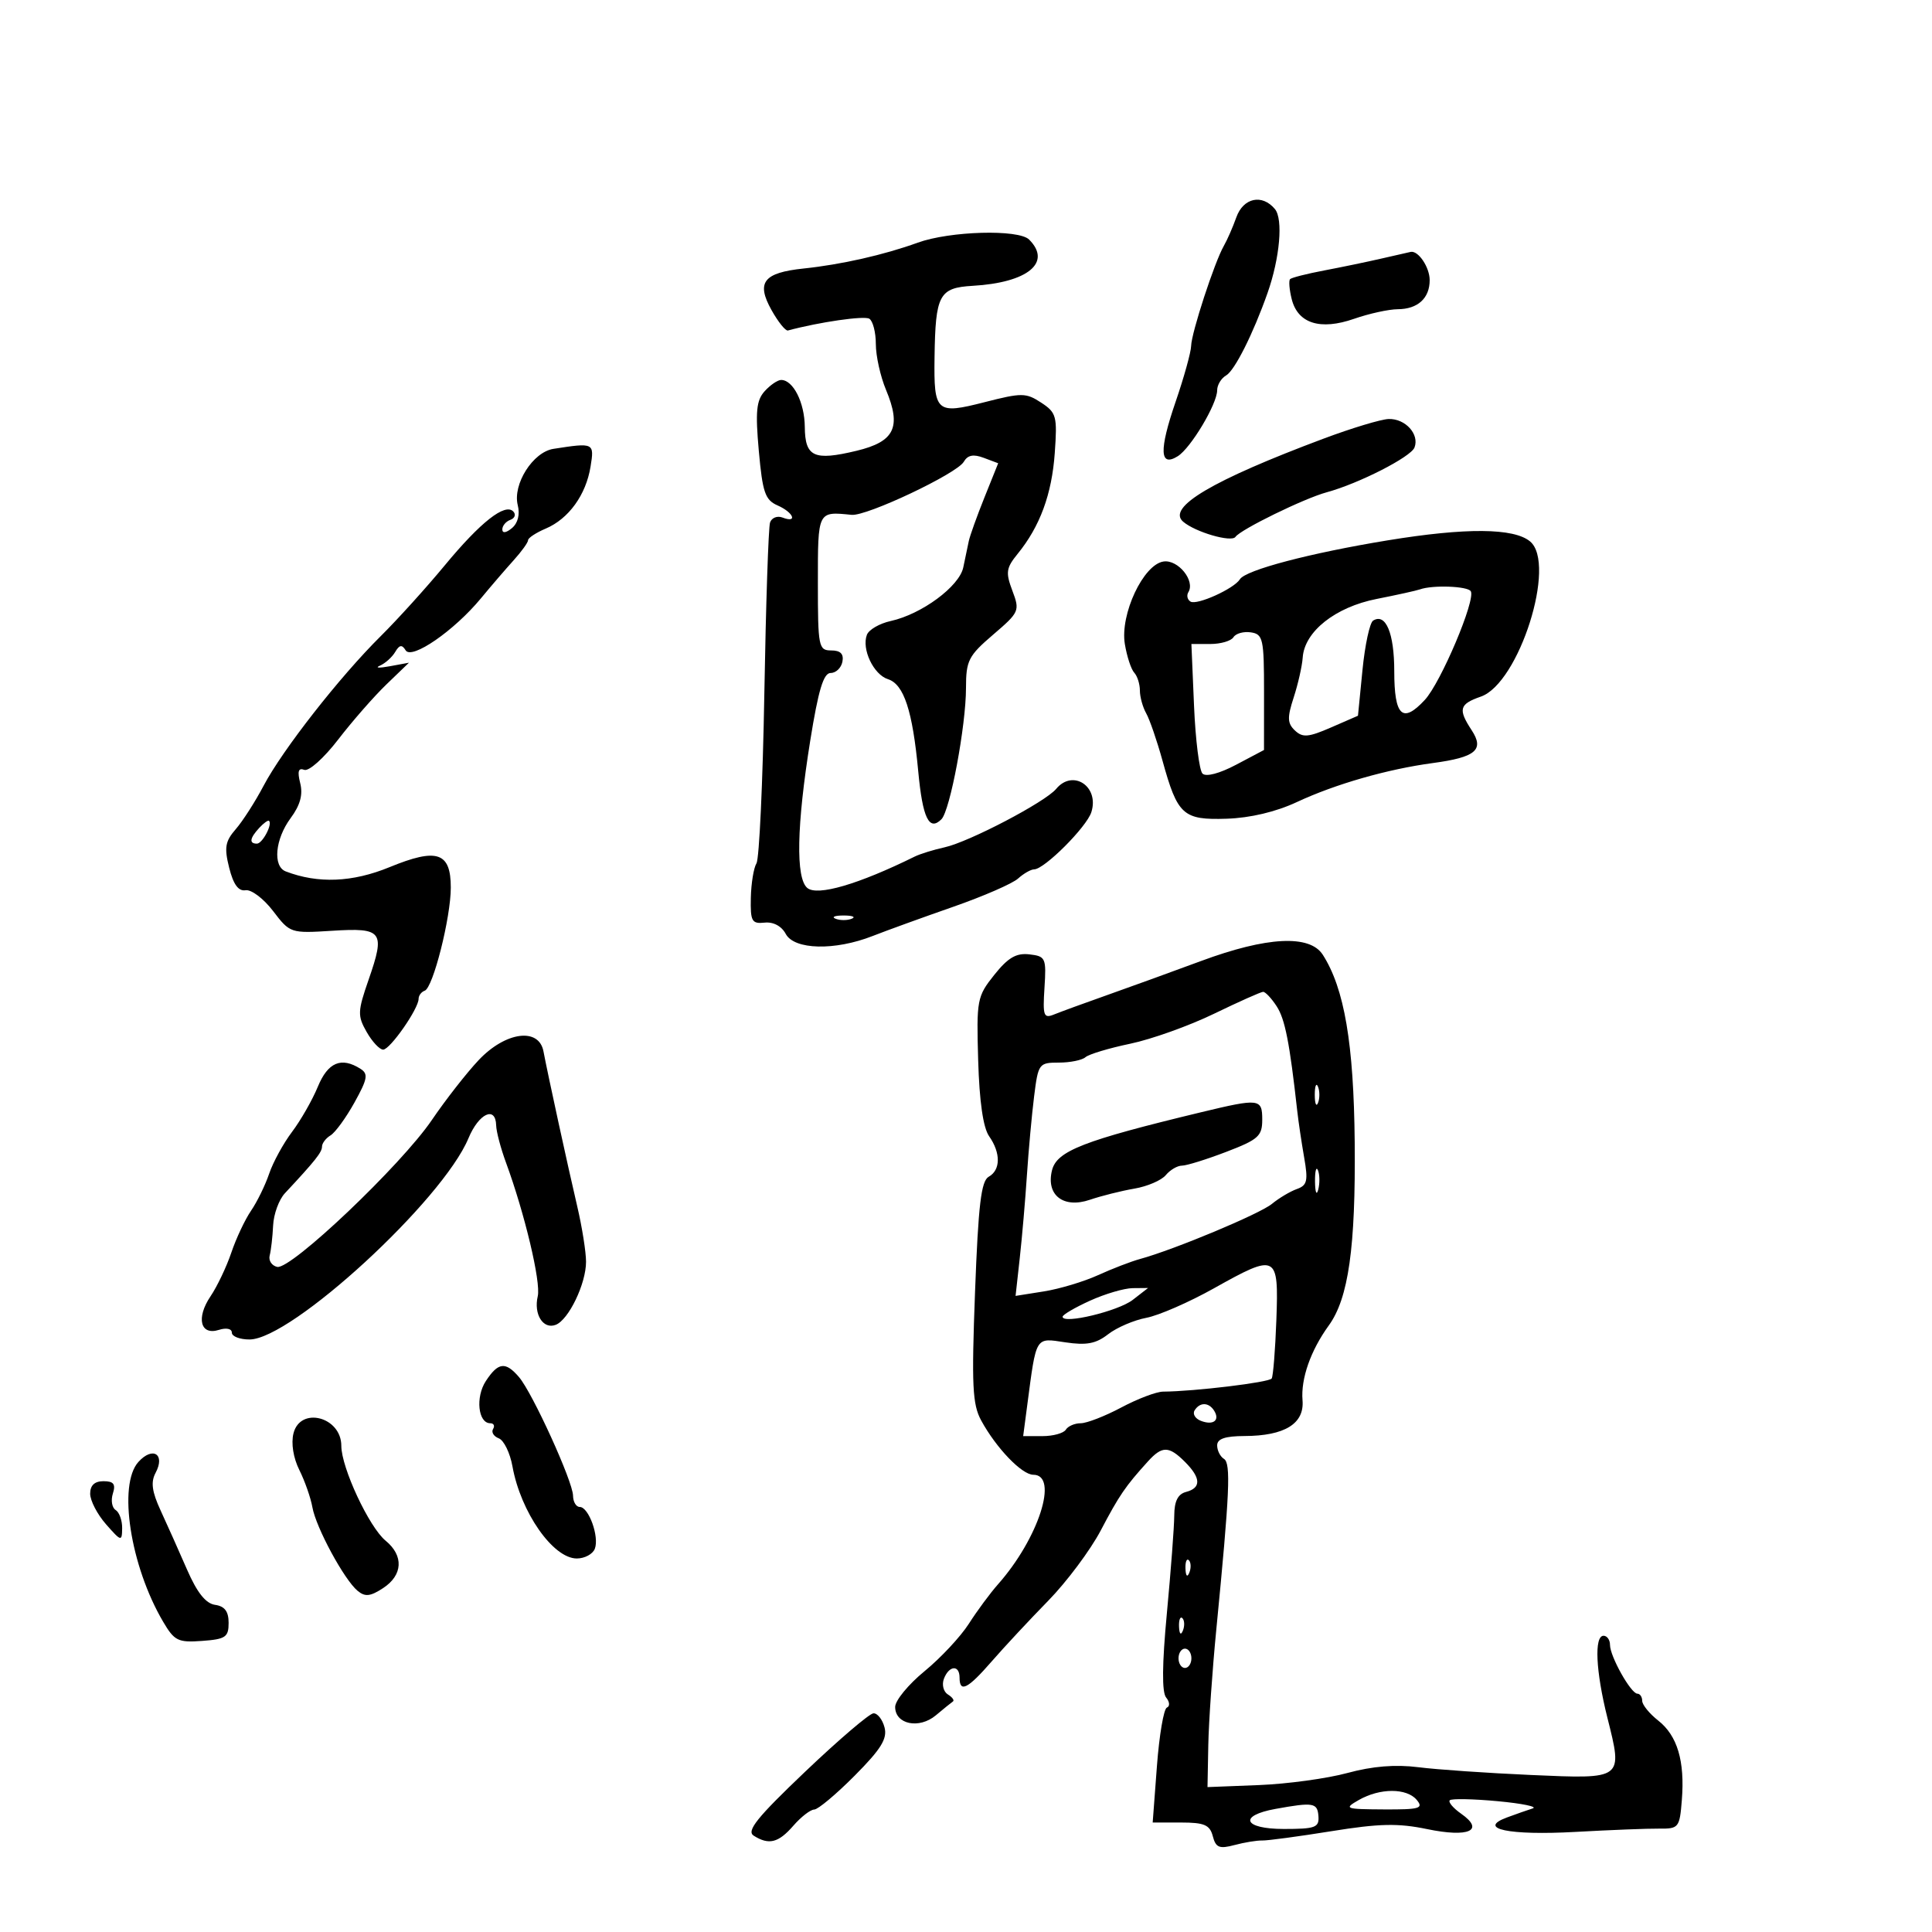 <svg xmlns="http://www.w3.org/2000/svg" width="300" height="300" viewBox="0 0 300 300" version="1.1">
	<path d="M 191.975 33.750 C 191.438 35.263, 190.564 37.258, 190.033 38.184 C 188.593 40.690, 185.006 51.671, 184.958 53.718 C 184.934 54.698, 183.849 58.605, 182.546 62.399 C 179.959 69.934, 180.064 72.601, 182.880 70.843 C 184.909 69.576, 189 62.729, 189 60.602 C 189 59.775, 189.625 58.740, 190.389 58.300 C 191.723 57.532, 194.594 51.818, 196.821 45.500 C 198.735 40.069, 199.268 34.028, 197.971 32.465 C 195.990 30.078, 193.055 30.707, 191.975 33.750 M 142.500 37.683 C 137.276 39.578, 130.648 41.079, 124.795 41.693 C 118.543 42.349, 117.391 43.838, 119.799 48.147 C 120.829 49.991, 121.977 51.418, 122.350 51.318 C 127.244 50.004, 134.191 49, 134.986 49.491 C 135.544 49.836, 136 51.612, 136 53.437 C 136 55.262, 136.708 58.450, 137.573 60.520 C 140.005 66.340, 138.924 68.579, 132.995 70.001 C 126.378 71.588, 125.007 70.953, 124.968 66.281 C 124.936 62.512, 123.165 59, 121.295 59 C 120.753 59, 119.600 59.788, 118.732 60.750 C 117.450 62.173, 117.281 63.903, 117.827 70 C 118.409 76.481, 118.806 77.634, 120.750 78.487 C 123.219 79.570, 123.912 81.287, 121.508 80.365 C 120.688 80.050, 119.816 80.402, 119.570 81.146 C 119.324 81.891, 118.927 93.814, 118.687 107.643 C 118.447 121.472, 117.896 133.358, 117.464 134.058 C 117.032 134.757, 116.638 137.168, 116.589 139.415 C 116.510 143.063, 116.738 143.475, 118.724 143.266 C 120.086 143.123, 121.358 143.801, 122.009 145.016 C 123.335 147.495, 129.624 147.648, 135.500 145.344 C 137.700 144.482, 143.325 142.443, 148 140.813 C 152.675 139.183, 157.210 137.208, 158.079 136.425 C 158.947 135.641, 160.072 134.998, 160.579 134.995 C 162.166 134.987, 168.731 128.424, 169.465 126.111 C 170.732 122.117, 166.592 119.377, 164.003 122.497 C 162.303 124.544, 150.477 130.736, 146.667 131.573 C 144.961 131.948, 142.876 132.595, 142.033 133.010 C 133.290 137.323, 126.926 139.183, 125.359 137.883 C 123.538 136.372, 123.702 128.166, 125.815 115 C 127.078 107.132, 127.873 104.500, 128.986 104.500 C 129.804 104.500, 130.624 103.712, 130.810 102.750 C 131.043 101.538, 130.510 101, 129.073 101 C 127.107 101, 127 100.457, 127 90.500 C 127 79.301, 126.946 79.410, 132.236 79.945 C 134.570 80.182, 148.583 73.555, 149.651 71.710 C 150.259 70.660, 151.139 70.484, 152.748 71.089 L 154.997 71.934 152.875 77.217 C 151.709 80.123, 150.612 83.175, 150.437 84 C 150.263 84.825, 149.876 86.673, 149.577 88.106 C 148.961 91.061, 143.117 95.376, 138.295 96.435 C 136.575 96.813, 134.917 97.774, 134.612 98.570 C 133.762 100.783, 135.646 104.753, 137.881 105.462 C 140.355 106.247, 141.706 110.359, 142.584 119.772 C 143.261 127.029, 144.275 129.125, 146.184 127.216 C 147.530 125.870, 149.997 112.684, 149.999 106.828 C 150 102.576, 150.379 101.832, 154.210 98.553 C 158.288 95.061, 158.381 94.849, 157.202 91.725 C 156.131 88.889, 156.230 88.198, 158.020 86 C 161.490 81.737, 163.327 76.750, 163.783 70.345 C 164.190 64.623, 164.042 64.074, 161.673 62.522 C 159.315 60.976, 158.662 60.971, 152.887 62.450 C 145.375 64.375, 144.995 64.035, 145.115 55.500 C 145.252 45.747, 145.819 44.686, 151.055 44.381 C 159.590 43.886, 163.376 40.776, 159.800 37.200 C 158.173 35.573, 147.498 35.871, 142.500 37.683 M 214.500 40.151 C 212.300 40.658, 208.306 41.488, 205.624 41.996 C 202.942 42.504, 200.557 43.109, 200.325 43.342 C 200.093 43.574, 200.207 44.975, 200.578 46.455 C 201.527 50.236, 205.019 51.332, 210.277 49.500 C 212.600 48.691, 215.648 48.023, 217.050 48.015 C 220.152 47.997, 222 46.312, 222 43.500 C 222 41.504, 220.227 38.869, 219.050 39.115 C 218.748 39.178, 216.700 39.645, 214.500 40.151 M 205.500 68.121 C 188.227 74.589, 181.133 78.786, 183.717 81.007 C 185.608 82.631, 191.224 84.262, 191.842 83.367 C 192.636 82.217, 202.503 77.392, 206 76.444 C 210.979 75.093, 219.077 70.963, 219.644 69.486 C 220.435 67.425, 218.221 64.986, 215.628 65.063 C 214.457 65.097, 209.900 66.473, 205.500 68.121 M 85.937 69.698 C 82.749 70.194, 79.582 75.196, 80.397 78.447 C 80.760 79.892, 80.417 81.239, 79.490 82.008 C 78.586 82.758, 78 82.836, 78 82.206 C 78 81.634, 78.563 80.966, 79.250 80.720 C 79.938 80.475, 80.144 79.894, 79.710 79.430 C 78.435 78.068, 74.633 81.053, 69.067 87.784 C 66.209 91.240, 61.730 96.190, 59.113 98.784 C 52.757 105.084, 43.862 116.446, 40.937 122 C 39.634 124.475, 37.686 127.513, 36.608 128.752 C 34.964 130.640, 34.800 131.608, 35.588 134.752 C 36.239 137.346, 37.023 138.419, 38.135 138.236 C 39.018 138.091, 40.937 139.540, 42.399 141.456 C 45.031 144.907, 45.119 144.937, 51.582 144.530 C 59.415 144.036, 59.847 144.615, 57.241 152.116 C 55.524 157.061, 55.499 157.724, 56.936 160.248 C 57.796 161.760, 58.950 162.992, 59.500 162.986 C 60.578 162.974, 65 156.632, 65 155.097 C 65 154.585, 65.429 154.017, 65.953 153.833 C 67.243 153.382, 70 142.477, 70 137.825 C 70 132.328, 67.875 131.618, 60.492 134.650 C 54.730 137.017, 49.386 137.236, 44.372 135.313 C 42.327 134.528, 42.713 130.307, 45.129 127.040 C 46.618 125.025, 47.065 123.394, 46.616 121.607 C 46.154 119.767, 46.330 119.190, 47.246 119.541 C 47.952 119.812, 50.291 117.723, 52.508 114.840 C 54.704 111.986, 58.075 108.134, 60 106.279 L 63.500 102.906 60.500 103.459 C 58.850 103.763, 58.175 103.718, 59 103.359 C 59.825 103, 60.890 102.044, 61.367 101.233 C 62.023 100.118, 62.417 100.056, 62.988 100.980 C 63.923 102.494, 70.523 97.938, 74.679 92.909 C 76.228 91.034, 78.509 88.380, 79.748 87.010 C 80.986 85.641, 82 84.233, 82 83.882 C 82 83.530, 83.237 82.717, 84.750 82.074 C 88.299 80.565, 90.988 76.849, 91.698 72.473 C 92.302 68.750, 92.238 68.718, 85.937 69.698 M 215.500 83.902 C 203.418 85.880, 193.419 88.513, 192.531 89.950 C 191.626 91.415, 185.849 94.025, 184.862 93.415 C 184.370 93.111, 184.221 92.452, 184.530 91.952 C 185.621 90.187, 182.939 86.868, 180.682 87.189 C 177.543 87.636, 173.902 95.387, 174.664 100 C 174.982 101.925, 175.638 103.928, 176.121 104.450 C 176.605 104.973, 177 106.216, 177 107.214 C 177 108.211, 177.441 109.809, 177.980 110.764 C 178.520 111.719, 179.656 115.017, 180.506 118.094 C 182.850 126.581, 183.700 127.351, 190.477 127.130 C 194.139 127.010, 198.122 126.065, 201.374 124.545 C 207.347 121.754, 215.427 119.436, 222.500 118.485 C 229.155 117.590, 230.517 116.439, 228.523 113.394 C 226.380 110.124, 226.594 109.337, 229.948 108.168 C 235.874 106.102, 241.760 87.535, 237.586 84.071 C 235.059 81.974, 227.622 81.917, 215.500 83.902 M 220.500 91.516 C 219.950 91.712, 216.916 92.383, 213.758 93.006 C 207.345 94.271, 202.560 98.064, 202.283 102.103 C 202.193 103.421, 201.564 106.206, 200.886 108.291 C 199.863 111.437, 199.895 112.311, 201.076 113.431 C 202.274 114.566, 203.164 114.491, 206.683 112.960 L 210.865 111.139 211.564 104.047 C 211.948 100.147, 212.693 96.690, 213.219 96.365 C 215.179 95.154, 216.500 98.316, 216.500 104.219 C 216.500 111.204, 217.785 112.414, 221.244 108.682 C 223.737 105.992, 229.185 93.108, 228.380 91.805 C 227.891 91.014, 222.461 90.814, 220.500 91.516 M 191.535 98.943 C 191.176 99.524, 189.559 100, 187.941 100 L 185 100 185.409 109.609 C 185.634 114.893, 186.225 119.625, 186.723 120.123 C 187.265 120.665, 189.369 120.110, 191.951 118.744 L 196.273 116.459 196.278 107.479 C 196.282 99.196, 196.124 98.476, 194.236 98.193 C 193.110 98.024, 191.895 98.361, 191.535 98.943 M 40.250 128.559 C 38.777 130.157, 38.654 131, 39.893 131 C 40.746 131, 42.343 127.991, 41.774 127.458 C 41.623 127.317, 40.938 127.812, 40.250 128.559 M 129.750 142.662 C 130.438 142.940, 131.563 142.940, 132.250 142.662 C 132.938 142.385, 132.375 142.158, 131 142.158 C 129.625 142.158, 129.063 142.385, 129.750 142.662 M 186.500 149.224 C 182.100 150.855, 175.575 153.223, 172 154.486 C 168.425 155.749, 164.684 157.115, 163.686 157.522 C 162.059 158.187, 161.904 157.761, 162.186 153.382 C 162.484 148.747, 162.365 148.484, 159.839 148.192 C 157.799 147.956, 156.527 148.700, 154.392 151.376 C 151.715 154.731, 151.617 155.250, 151.890 164.639 C 152.076 171.028, 152.664 175.109, 153.587 176.428 C 155.415 179.037, 155.387 181.684, 153.523 182.727 C 152.352 183.383, 151.912 187.088, 151.404 200.597 C 150.856 215.141, 150.996 218.069, 152.358 220.570 C 154.688 224.850, 158.673 229, 160.452 229 C 164.457 229, 161.272 238.891, 154.977 246 C 153.760 247.375, 151.720 250.135, 150.443 252.133 C 149.167 254.131, 146.070 257.447, 143.562 259.503 C 141.053 261.559, 139 264.056, 139 265.053 C 139 267.761, 142.731 268.527, 145.322 266.351 C 146.520 265.345, 147.712 264.380, 147.971 264.206 C 148.230 264.033, 147.877 263.542, 147.187 263.116 C 146.497 262.689, 146.221 261.589, 146.573 260.670 C 147.370 258.593, 149 258.479, 149 260.500 C 149 262.906, 150.264 262.267, 154 257.972 C 155.925 255.758, 159.859 251.536, 162.743 248.588 C 165.627 245.641, 169.307 240.718, 170.922 237.649 C 173.805 232.167, 174.750 230.785, 178.250 226.928 C 180.461 224.492, 181.505 224.505, 184 227 C 186.487 229.487, 186.546 231.044, 184.178 231.664 C 182.902 231.997, 182.351 233.094, 182.338 235.320 C 182.329 237.069, 181.815 243.874, 181.197 250.442 C 180.442 258.458, 180.403 262.781, 181.078 263.594 C 181.633 264.263, 181.684 264.961, 181.193 265.153 C 180.704 265.344, 180.007 269.438, 179.646 274.250 L 178.988 283 183.378 283 C 187.011 283, 187.862 283.366, 188.322 285.124 C 188.788 286.904, 189.332 287.126, 191.689 286.498 C 193.235 286.086, 195.175 285.768, 196 285.792 C 196.825 285.815, 201.661 285.165, 206.747 284.346 C 214.182 283.149, 217.094 283.085, 221.604 284.022 C 228.075 285.365, 230.594 284.230, 226.895 281.639 C 225.644 280.763, 224.847 279.820, 225.123 279.543 C 225.400 279.267, 228.747 279.332, 232.560 279.688 C 236.374 280.044, 238.820 280.549, 237.997 280.811 C 237.174 281.073, 235.375 281.704, 234 282.214 C 229.263 283.970, 234.314 285.032, 244.664 284.456 C 250.074 284.155, 255.917 283.925, 257.650 283.946 C 260.667 283.981, 260.815 283.794, 261.155 279.516 C 261.637 273.461, 260.463 269.510, 257.488 267.169 C 256.119 266.093, 255 264.714, 255 264.106 C 255 263.498, 254.662 262.997, 254.250 262.994 C 253.244 262.985, 250 257.203, 250 255.419 C 250 254.639, 249.550 254, 249 254 C 247.526 254, 247.782 259.504, 249.593 266.723 C 252.004 276.339, 252.119 276.253, 237.751 275.620 C 231.013 275.323, 223.132 274.780, 220.238 274.412 C 216.681 273.960, 213.116 274.250, 209.238 275.306 C 206.082 276.166, 199.900 277.011, 195.500 277.185 L 187.500 277.500 187.623 271 C 187.691 267.425, 188.252 259.325, 188.870 253 C 190.949 231.705, 191.150 227.211, 190.054 226.533 C 189.474 226.175, 189 225.234, 189 224.441 C 189 223.415, 190.223 222.996, 193.250 222.985 C 199.485 222.964, 202.557 221.072, 202.256 217.440 C 201.978 214.081, 203.510 209.714, 206.334 205.817 C 209.395 201.591, 210.511 193.700, 210.358 177.377 C 210.214 162.052, 208.754 153.475, 205.399 148.250 C 203.372 145.094, 196.715 145.437, 186.500 149.224 M 188.500 157.421 C 184.650 159.288, 178.800 161.380, 175.500 162.069 C 172.200 162.758, 169.072 163.700, 168.550 164.161 C 168.027 164.622, 166.167 165, 164.415 165 C 161.323 165, 161.211 165.153, 160.575 170.250 C 160.214 173.137, 159.712 178.650, 159.458 182.500 C 159.205 186.350, 158.705 192.139, 158.347 195.364 L 157.697 201.227 162.098 200.528 C 164.519 200.144, 168.300 199.009, 170.500 198.007 C 172.700 197.005, 175.625 195.878, 177 195.503 C 182.307 194.056, 195.595 188.506, 197.500 186.941 C 198.600 186.038, 200.344 184.998, 201.375 184.632 C 202.981 184.062, 203.144 183.358, 202.509 179.733 C 202.102 177.405, 201.618 174.150, 201.435 172.500 C 200.253 161.878, 199.537 158.241, 198.238 156.250 C 197.431 155.012, 196.484 154.006, 196.135 154.014 C 195.786 154.021, 192.350 155.555, 188.500 157.421 M 74.328 164.613 C 72.454 166.600, 69.185 170.783, 67.063 173.907 C 62.303 180.917, 45.167 197.196, 43.044 196.724 C 42.195 196.536, 41.670 195.733, 41.879 194.941 C 42.087 194.148, 42.326 192.056, 42.410 190.292 C 42.494 188.527, 43.315 186.277, 44.235 185.292 C 48.944 180.247, 50 178.920, 50 178.050 C 50 177.527, 50.597 176.740, 51.327 176.300 C 52.057 175.860, 53.730 173.562, 55.044 171.193 C 57.080 167.522, 57.216 166.748, 55.966 165.958 C 52.988 164.074, 50.920 164.947, 49.351 168.750 C 48.500 170.813, 46.699 173.964, 45.349 175.753 C 43.999 177.542, 42.399 180.467, 41.794 182.253 C 41.189 184.039, 39.924 186.625, 38.983 188 C 38.042 189.375, 36.664 192.300, 35.922 194.500 C 35.180 196.700, 33.727 199.753, 32.693 201.285 C 30.418 204.656, 31.108 207.418, 33.995 206.502 C 35.147 206.136, 36 206.319, 36 206.933 C 36 207.520, 37.237 207.997, 38.750 207.993 C 45.252 207.978, 68.717 186.410, 72.741 176.750 C 74.354 172.879, 76.966 171.664, 77.044 174.750 C 77.068 175.713, 77.750 178.300, 78.560 180.500 C 81.473 188.415, 84.014 199.098, 83.502 201.277 C 82.843 204.085, 84.338 206.468, 86.289 205.719 C 88.301 204.947, 91 199.336, 91 195.927 C 91 194.406, 90.386 190.538, 89.635 187.331 C 88.163 181.045, 85.083 166.910, 84.389 163.250 C 83.677 159.499, 78.489 160.202, 74.328 164.613 M 204.158 170 C 204.158 171.375, 204.385 171.938, 204.662 171.250 C 204.940 170.563, 204.940 169.438, 204.662 168.750 C 204.385 168.063, 204.158 168.625, 204.158 170 M 186.500 172.710 C 168.250 177.105, 164.110 178.715, 163.358 181.711 C 162.389 185.571, 165.120 187.702, 169.240 186.299 C 171.033 185.689, 174.142 184.910, 176.150 184.568 C 178.157 184.227, 180.349 183.284, 181.022 182.474 C 181.695 181.663, 182.825 181, 183.533 181 C 184.242 181, 187.337 180.038, 190.411 178.861 C 195.396 176.954, 196 176.413, 196 173.861 C 196 170.576, 195.576 170.525, 186.500 172.710 M 204.195 183.500 C 204.215 185.150, 204.439 185.704, 204.693 184.731 C 204.947 183.758, 204.930 182.408, 204.656 181.731 C 204.382 181.054, 204.175 181.850, 204.195 183.500 M 188.500 200.049 C 184.650 202.206, 179.925 204.267, 178 204.630 C 176.075 204.993, 173.407 206.140, 172.071 207.179 C 170.179 208.652, 168.711 208.929, 165.422 208.436 C 160.709 207.729, 160.939 207.348, 159.503 218.250 L 158.877 223 161.880 223 C 163.531 223, 165.160 222.550, 165.500 222 C 165.840 221.450, 166.883 221, 167.817 221 C 168.751 221, 171.586 219.898, 174.116 218.551 C 176.645 217.205, 179.567 216.097, 180.608 216.091 C 185.483 216.059, 197.095 214.655, 197.468 214.052 C 197.697 213.681, 198.023 209.588, 198.193 204.958 C 198.566 194.729, 198.268 194.578, 188.500 200.049 M 169.250 201.973 C 166.912 203.034, 165 204.155, 165 204.463 C 165 205.668, 173.633 203.595, 175.885 201.849 L 178.270 200 175.885 200.022 C 174.573 200.034, 171.588 200.912, 169.250 201.973 M 75.440 214.451 C 73.810 216.939, 74.236 221, 76.126 221 C 76.672 221, 76.869 221.403, 76.565 221.895 C 76.260 222.388, 76.659 223.039, 77.451 223.343 C 78.242 223.646, 79.198 225.606, 79.574 227.697 C 80.853 234.808, 85.878 242, 89.567 242 C 90.788 242, 92.047 241.321, 92.365 240.491 C 93.082 238.622, 91.416 234, 90.025 234 C 89.461 234, 88.992 233.213, 88.982 232.250 C 88.958 230.046, 82.685 216.281, 80.588 213.831 C 78.494 211.386, 77.359 211.522, 75.440 214.451 M 185.496 219.007 C 185.153 219.561, 185.596 220.292, 186.480 220.631 C 188.394 221.365, 189.461 220.556, 188.541 219.067 C 187.711 217.723, 186.306 217.696, 185.496 219.007 M 45.571 222.572 C 45.183 224.121, 45.545 226.387, 46.483 228.266 C 47.339 229.982, 48.250 232.584, 48.508 234.047 C 49.063 237.194, 53.444 245.293, 55.527 247.022 C 56.690 247.988, 57.503 247.900, 59.495 246.595 C 62.558 244.588, 62.716 241.568, 59.879 239.240 C 57.318 237.139, 53 227.891, 53 224.507 C 53 220.005, 46.632 218.347, 45.571 222.572 M 21.491 227.010 C 18.286 230.552, 20.229 243.136, 25.319 251.801 C 27.079 254.797, 27.639 255.075, 31.379 254.801 C 35.028 254.535, 35.500 254.214, 35.500 252 C 35.500 250.221, 34.893 249.413, 33.397 249.200 C 31.943 248.992, 30.598 247.298, 29.032 243.700 C 27.787 240.840, 25.950 236.729, 24.949 234.565 C 23.591 231.629, 23.389 230.141, 24.157 228.707 C 25.708 225.809, 23.722 224.544, 21.491 227.010 M 14 231.944 C 14 233.014, 15.111 235.151, 16.468 236.694 C 18.827 239.375, 18.938 239.403, 18.968 237.309 C 18.986 236.104, 18.532 234.829, 17.959 234.475 C 17.387 234.121, 17.192 232.970, 17.527 231.916 C 17.992 230.450, 17.649 230, 16.067 230 C 14.686 230, 14 230.646, 14 231.944 M 184.079 243.583 C 184.127 244.748, 184.364 244.985, 184.683 244.188 C 184.972 243.466, 184.936 242.603, 184.604 242.271 C 184.272 241.939, 184.036 242.529, 184.079 243.583 M 183.079 252.583 C 183.127 253.748, 183.364 253.985, 183.683 253.188 C 183.972 252.466, 183.936 251.603, 183.604 251.271 C 183.272 250.939, 183.036 251.529, 183.079 252.583 M 183 257.500 C 183 258.325, 183.450 259, 184 259 C 184.550 259, 185 258.325, 185 257.500 C 185 256.675, 184.550 256, 184 256 C 183.450 256, 183 256.675, 183 257.500 M 125.032 275.099 C 117.553 282.220, 115.873 284.308, 117.032 285.041 C 119.392 286.534, 120.871 286.163, 123.187 283.500 C 124.382 282.125, 125.842 280.994, 126.430 280.986 C 127.019 280.978, 129.848 278.608, 132.718 275.720 C 136.812 271.599, 137.809 269.987, 137.351 268.234 C 137.030 267.005, 136.257 266.019, 135.633 266.043 C 135.010 266.066, 130.240 270.141, 125.032 275.099 M 211 279.500 C 208.634 280.853, 208.841 280.931, 214.872 280.965 C 220.426 280.995, 221.085 280.807, 220 279.500 C 218.443 277.624, 214.282 277.624, 211 279.500 M 198.079 280.882 C 192.231 281.939, 193.074 284, 199.355 284 C 204.259 284, 204.859 283.777, 204.725 282 C 204.569 279.928, 203.940 279.822, 198.079 280.882" stroke="none" fill="black" fill-rule="evenodd"/>
</svg>